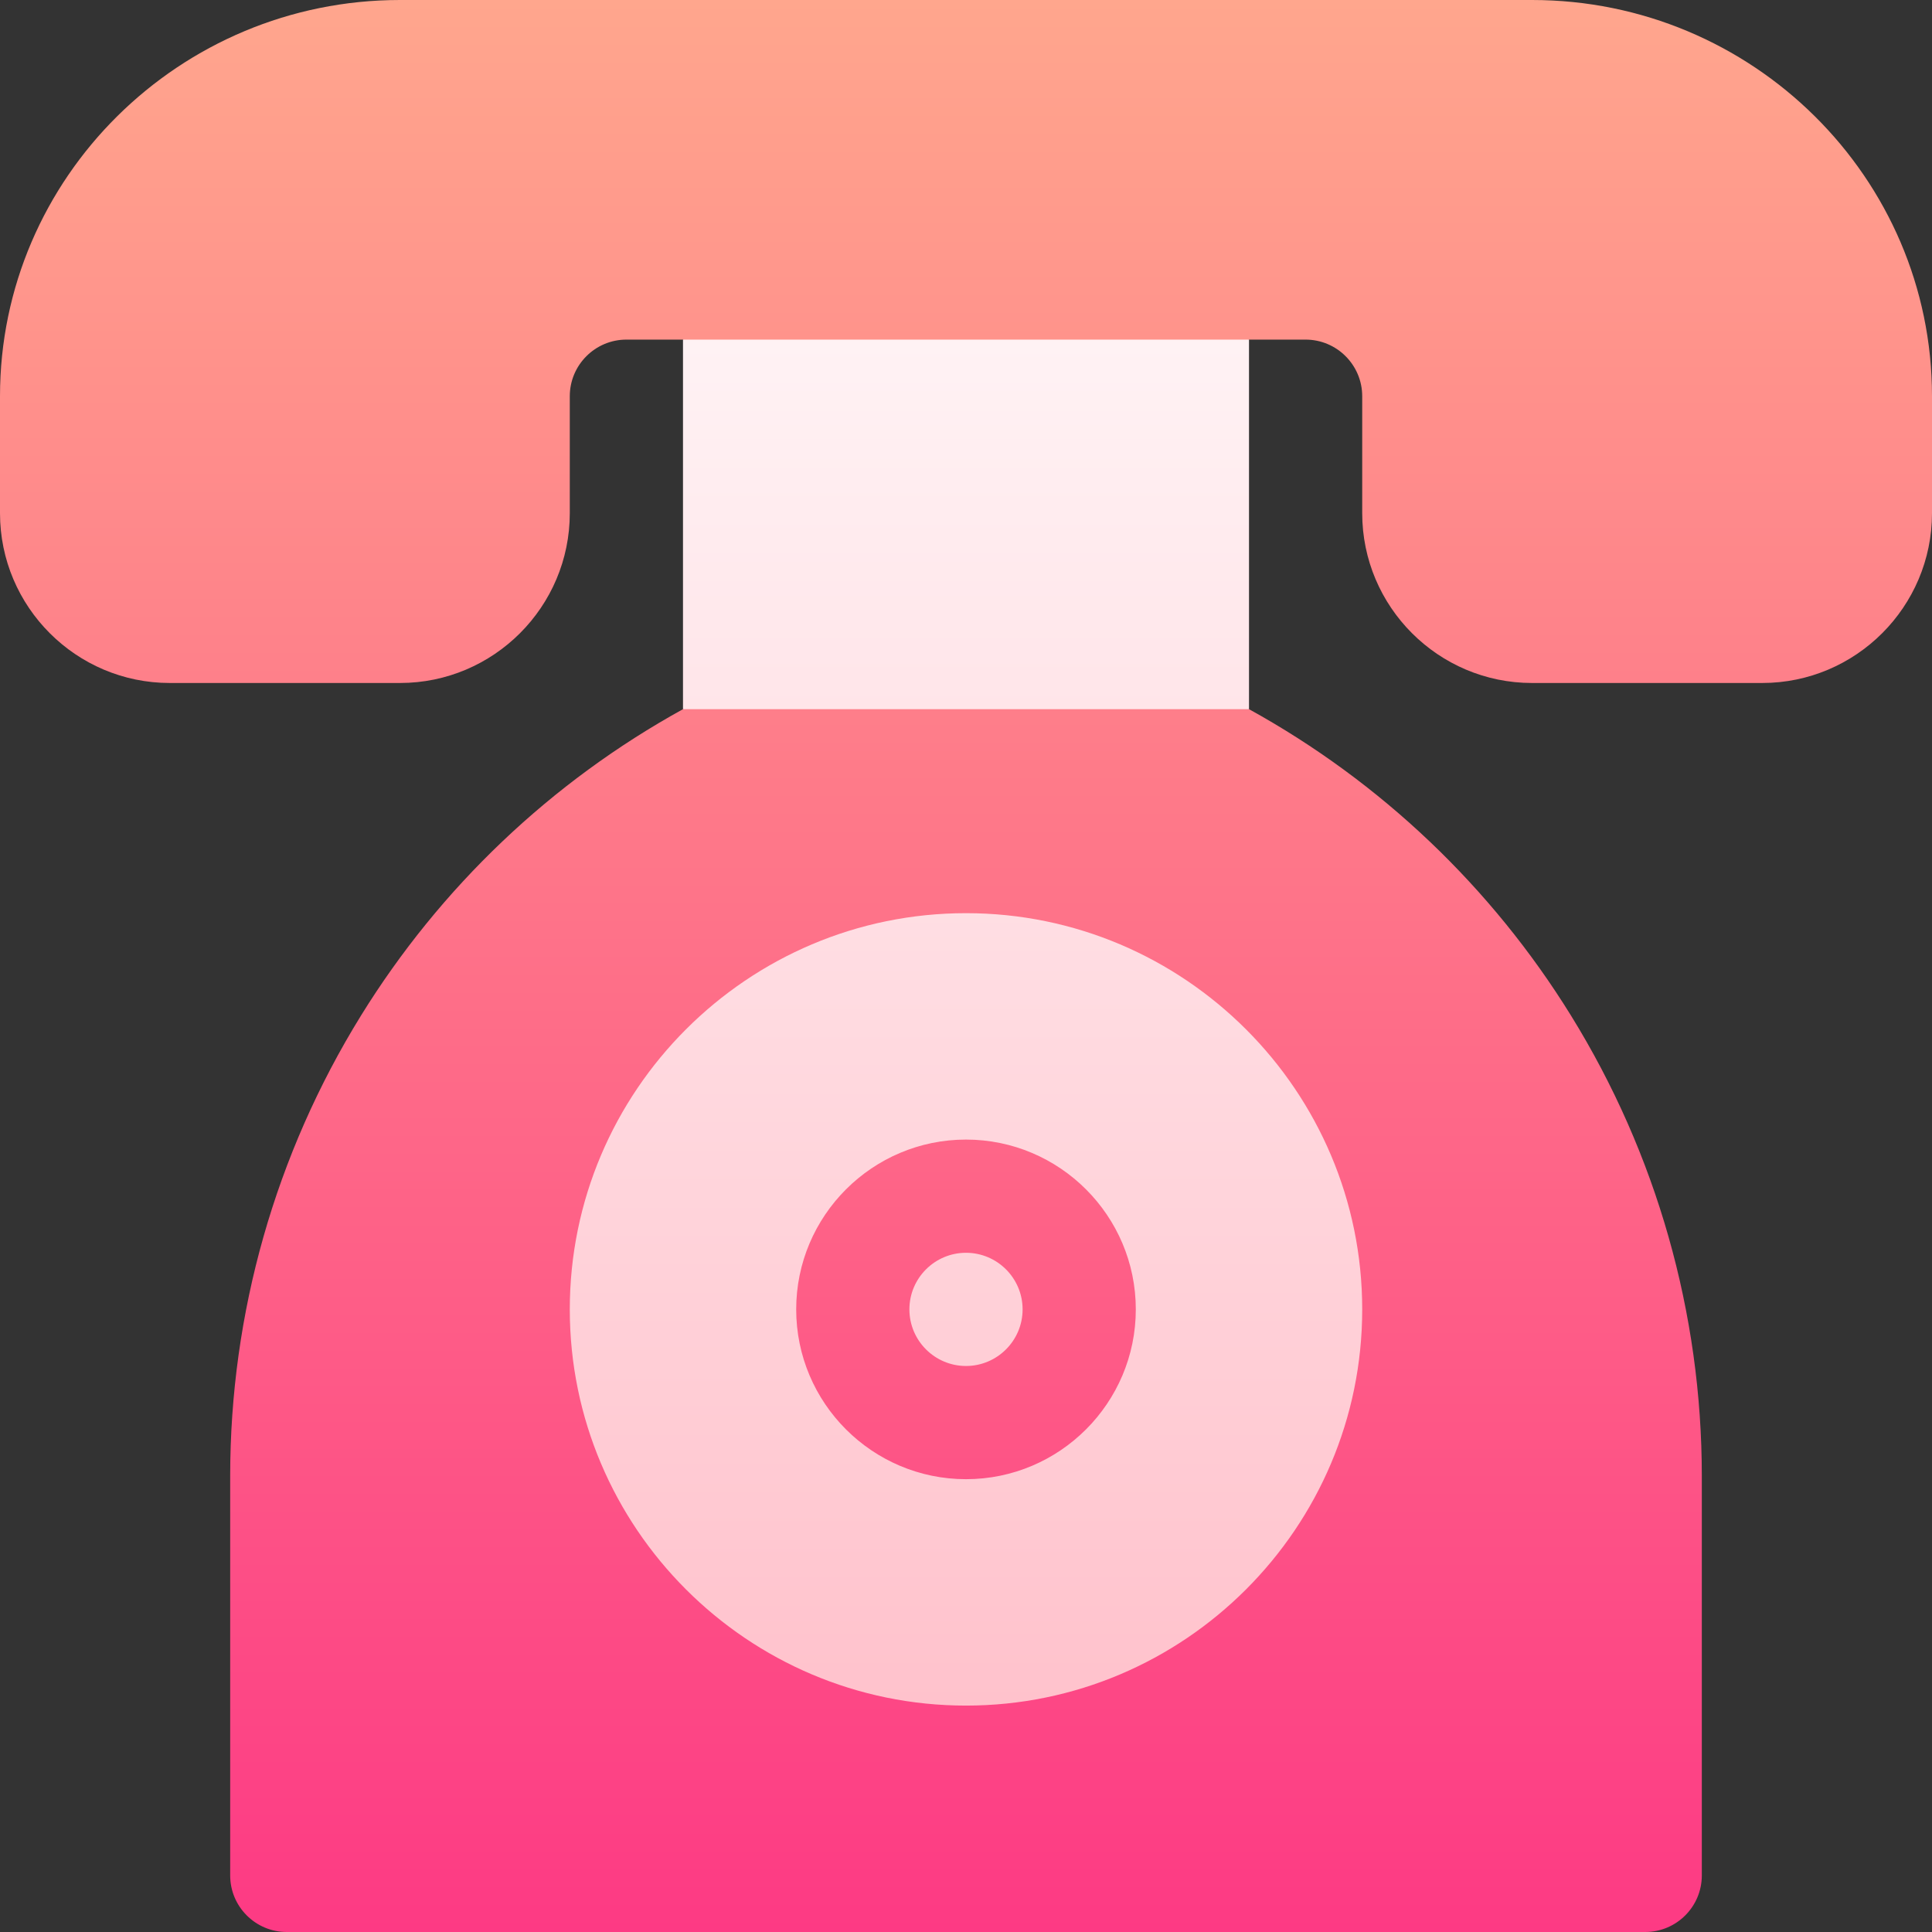 <svg id="Capa_1" enable-background="new 0 0 512 512" height="512" viewBox="0 0 512 512" width="512" xmlns="http://www.w3.org/2000/svg" xmlns:xlink="http://www.w3.org/1999/xlink"><rect x="0" y="0" width="512" height="512" fill="#333333" stroke="none"/><linearGradient id="SVGID_1_" gradientUnits="userSpaceOnUse" x1="256" x2="256" y1="512" y2="0"><stop offset="0" stop-color="#fd3a84"/><stop offset="1" stop-color="#ffa68d"/></linearGradient><linearGradient id="SVGID_2_" gradientUnits="userSpaceOnUse" x1="256" x2="256" y1="452" y2="90"><stop offset="0" stop-color="#ffc2cc"/><stop offset="1" stop-color="#fff2f4"/></linearGradient><g><g><g><path d="m331 187.94-20.333-14.94h-99.333l-30.334 14.94c-34.93 19.26-64.308 47.182-85.339 81.211-22.676 36.69-34.661 78.882-34.661 122.013v105.836c0 8.284 6.716 15 15 15h360c8.284 0 15-6.716 15-15v-105.836c0-43.131-11.985-85.323-34.661-122.013-21.031-34.029-50.409-61.95-85.339-81.211zm75-187.94h-300c-58.448 0-106 47.103-106 105v31c0 24.813 20.187 45 45 45h61c24.813 0 45-20.187 45-45v-31c0-8.271 6.729-15 15-15h15l26 20h99l25-20h15c8.271 0 15 6.729 15 15v31c0 24.813 20.187 45 45 45h61c24.813 0 45-20.187 45-45v-31c0-57.897-47.552-105-106-105z" fill="url(#SVGID_1_)"/></g></g><g><g><path d="m256 332c-8.271 0-15 6.729-15 15s6.729 15 15 15 15-6.729 15-15-6.729-15-15-15zm0-90c-57.897 0-105 47.103-105 105s47.103 105 105 105 105-47.103 105-105-47.103-105-105-105zm0 150c-24.813 0-45-20.187-45-45s20.187-45 45-45 45 20.187 45 45-20.187 45-45 45zm75-302h-150v97.94h150z" fill="url(#SVGID_2_)"/></g></g></g></svg>